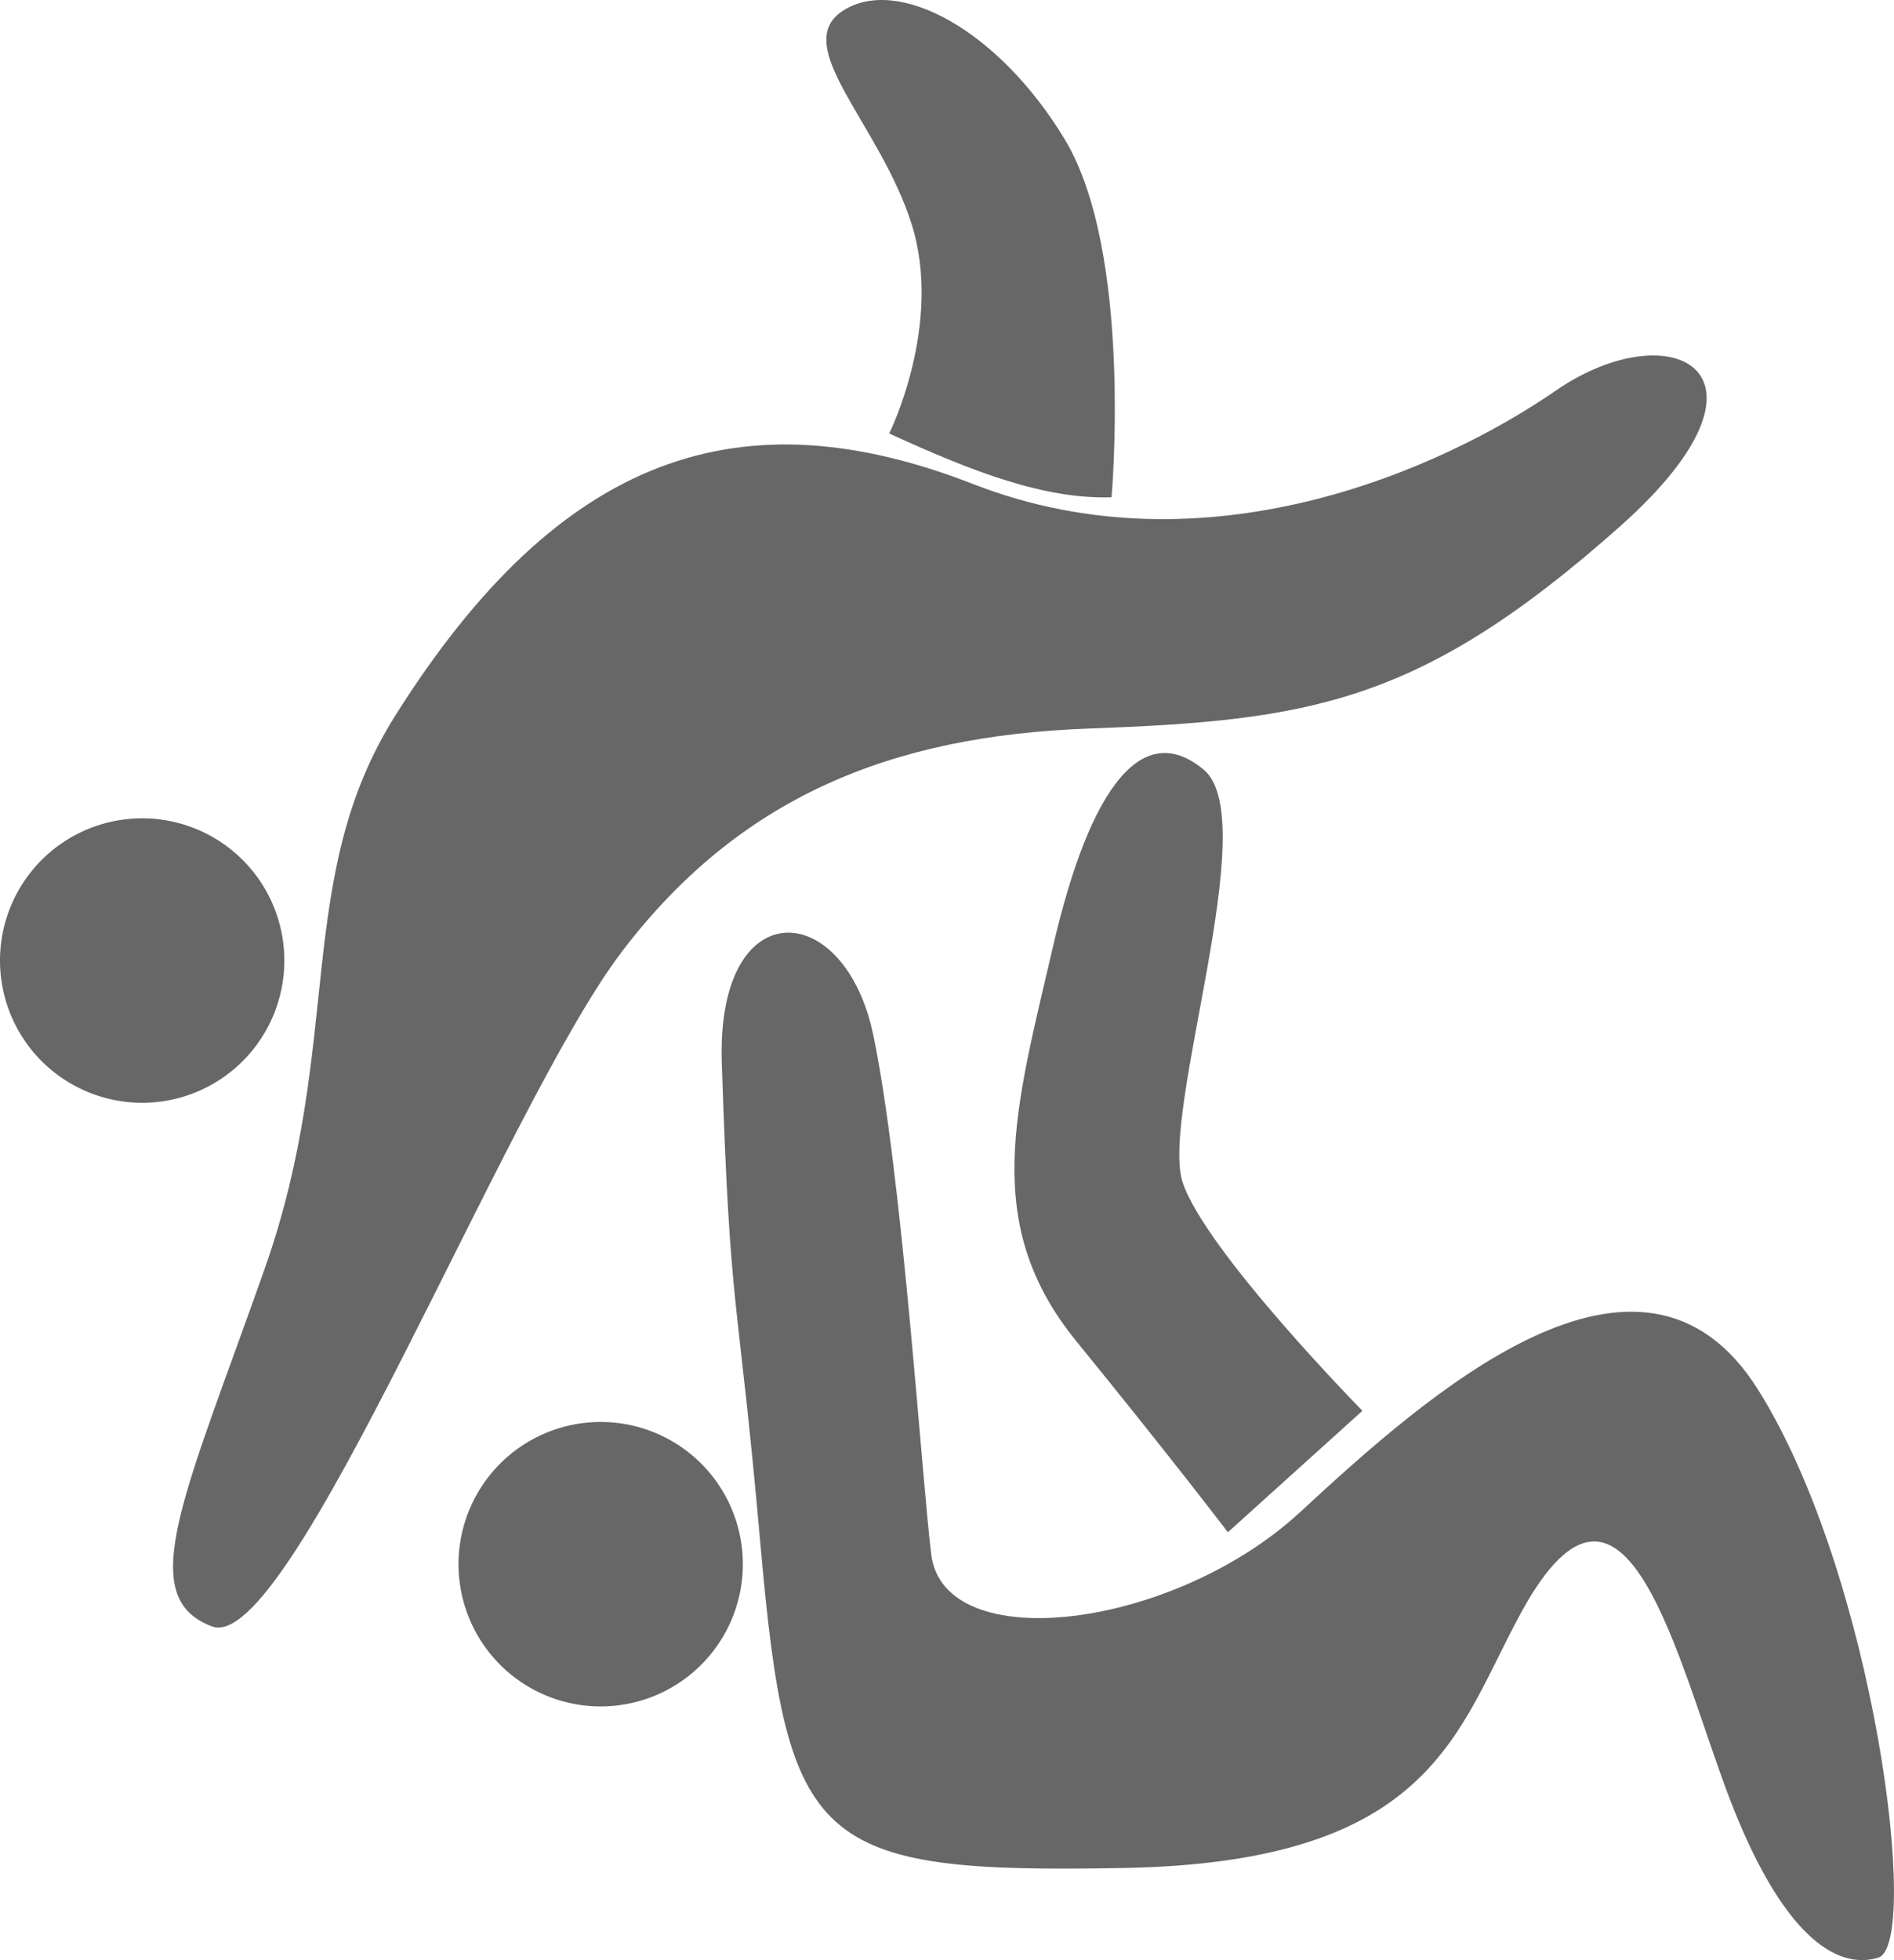 <svg xmlns="http://www.w3.org/2000/svg" width="62.189" height="64.332" viewBox="0 0 62.189 64.332">
  <g id="그룹_9375" data-name="그룹 9375" transform="translate(-1579.77 -1568.331)">
    <path id="패스_12368" data-name="패스 12368" d="M1589.1,1660.572a4.668,4.668,0,1,1-4.9-4.424A4.668,4.668,0,0,1,1589.1,1660.572Z" transform="translate(0 -60.953)" fill="#676767"/>
    <path id="패스_12369" data-name="패스 12369" d="M1638.32,1725.824a4.668,4.668,0,1,1-4.423-4.9A4.667,4.667,0,0,1,1638.32,1725.824Z" transform="translate(-34.165 -105.917)" fill="#676767"/>
    <path id="패스_12370" data-name="패스 12370" d="M1605.658,1618.286c-3.375,5.355-1.67,10.732-4.292,18.16s-4.3,10.782-1.731,11.742,9.61-17.09,13.46-22.148,8.821-7.082,15.3-7.319c7.281-.266,10.9-.8,17.465-6.63,5.708-5.071,1.707-7.089-2.1-4.464s-11.514,6.036-19.127,3.07S1611.092,1609.665,1605.658,1618.286Z" transform="translate(-12.904 -26.477)" fill="#676767"/>
    <path id="패스_12371" data-name="패스 12371" d="M1670.553,1582.558c2.79,1.283,5.127,2.163,7.3,2.094,0,0,.713-8.013-1.531-11.738-2.18-3.618-5.489-5.378-7.276-4.239s1.2,3.712,2.243,7.012S1670.553,1582.558,1670.553,1582.558Z" transform="translate(-61.586)" fill="#676767"/>
    <path id="패스_12372" data-name="패스 12372" d="M1657.245,1672.688c.284,8.613.507,7.2,1.272,15.832.877,9.9,1.754,10.779,11.951,10.588s10.908-4.543,13.049-8.429c3.414-6.2,5.112,1.687,6.813,6.133s3.483,5.67,4.888,5.239-.113-12.54-3.951-18.647-10.865.17-15.024,4.017-11.711,4.8-12.123,1.386c-.323-2.676-.954-12.5-1.9-17.033S1657.059,1667.045,1657.245,1672.688Z" transform="translate(-53.775 -69.469)" fill="#676767"/>
    <path id="패스_12373" data-name="패스 12373" d="M1695.668,1674.707l4.417-3.987s-5.14-5.23-5.9-7.491,2.663-11.895.693-13.547-3.712.447-4.949,5.788-2.393,9.091.762,12.965S1695.668,1674.707,1695.668,1674.707Z" transform="translate(-75.581 -56.086)" fill="#676767"/>
  </g>
</svg>
